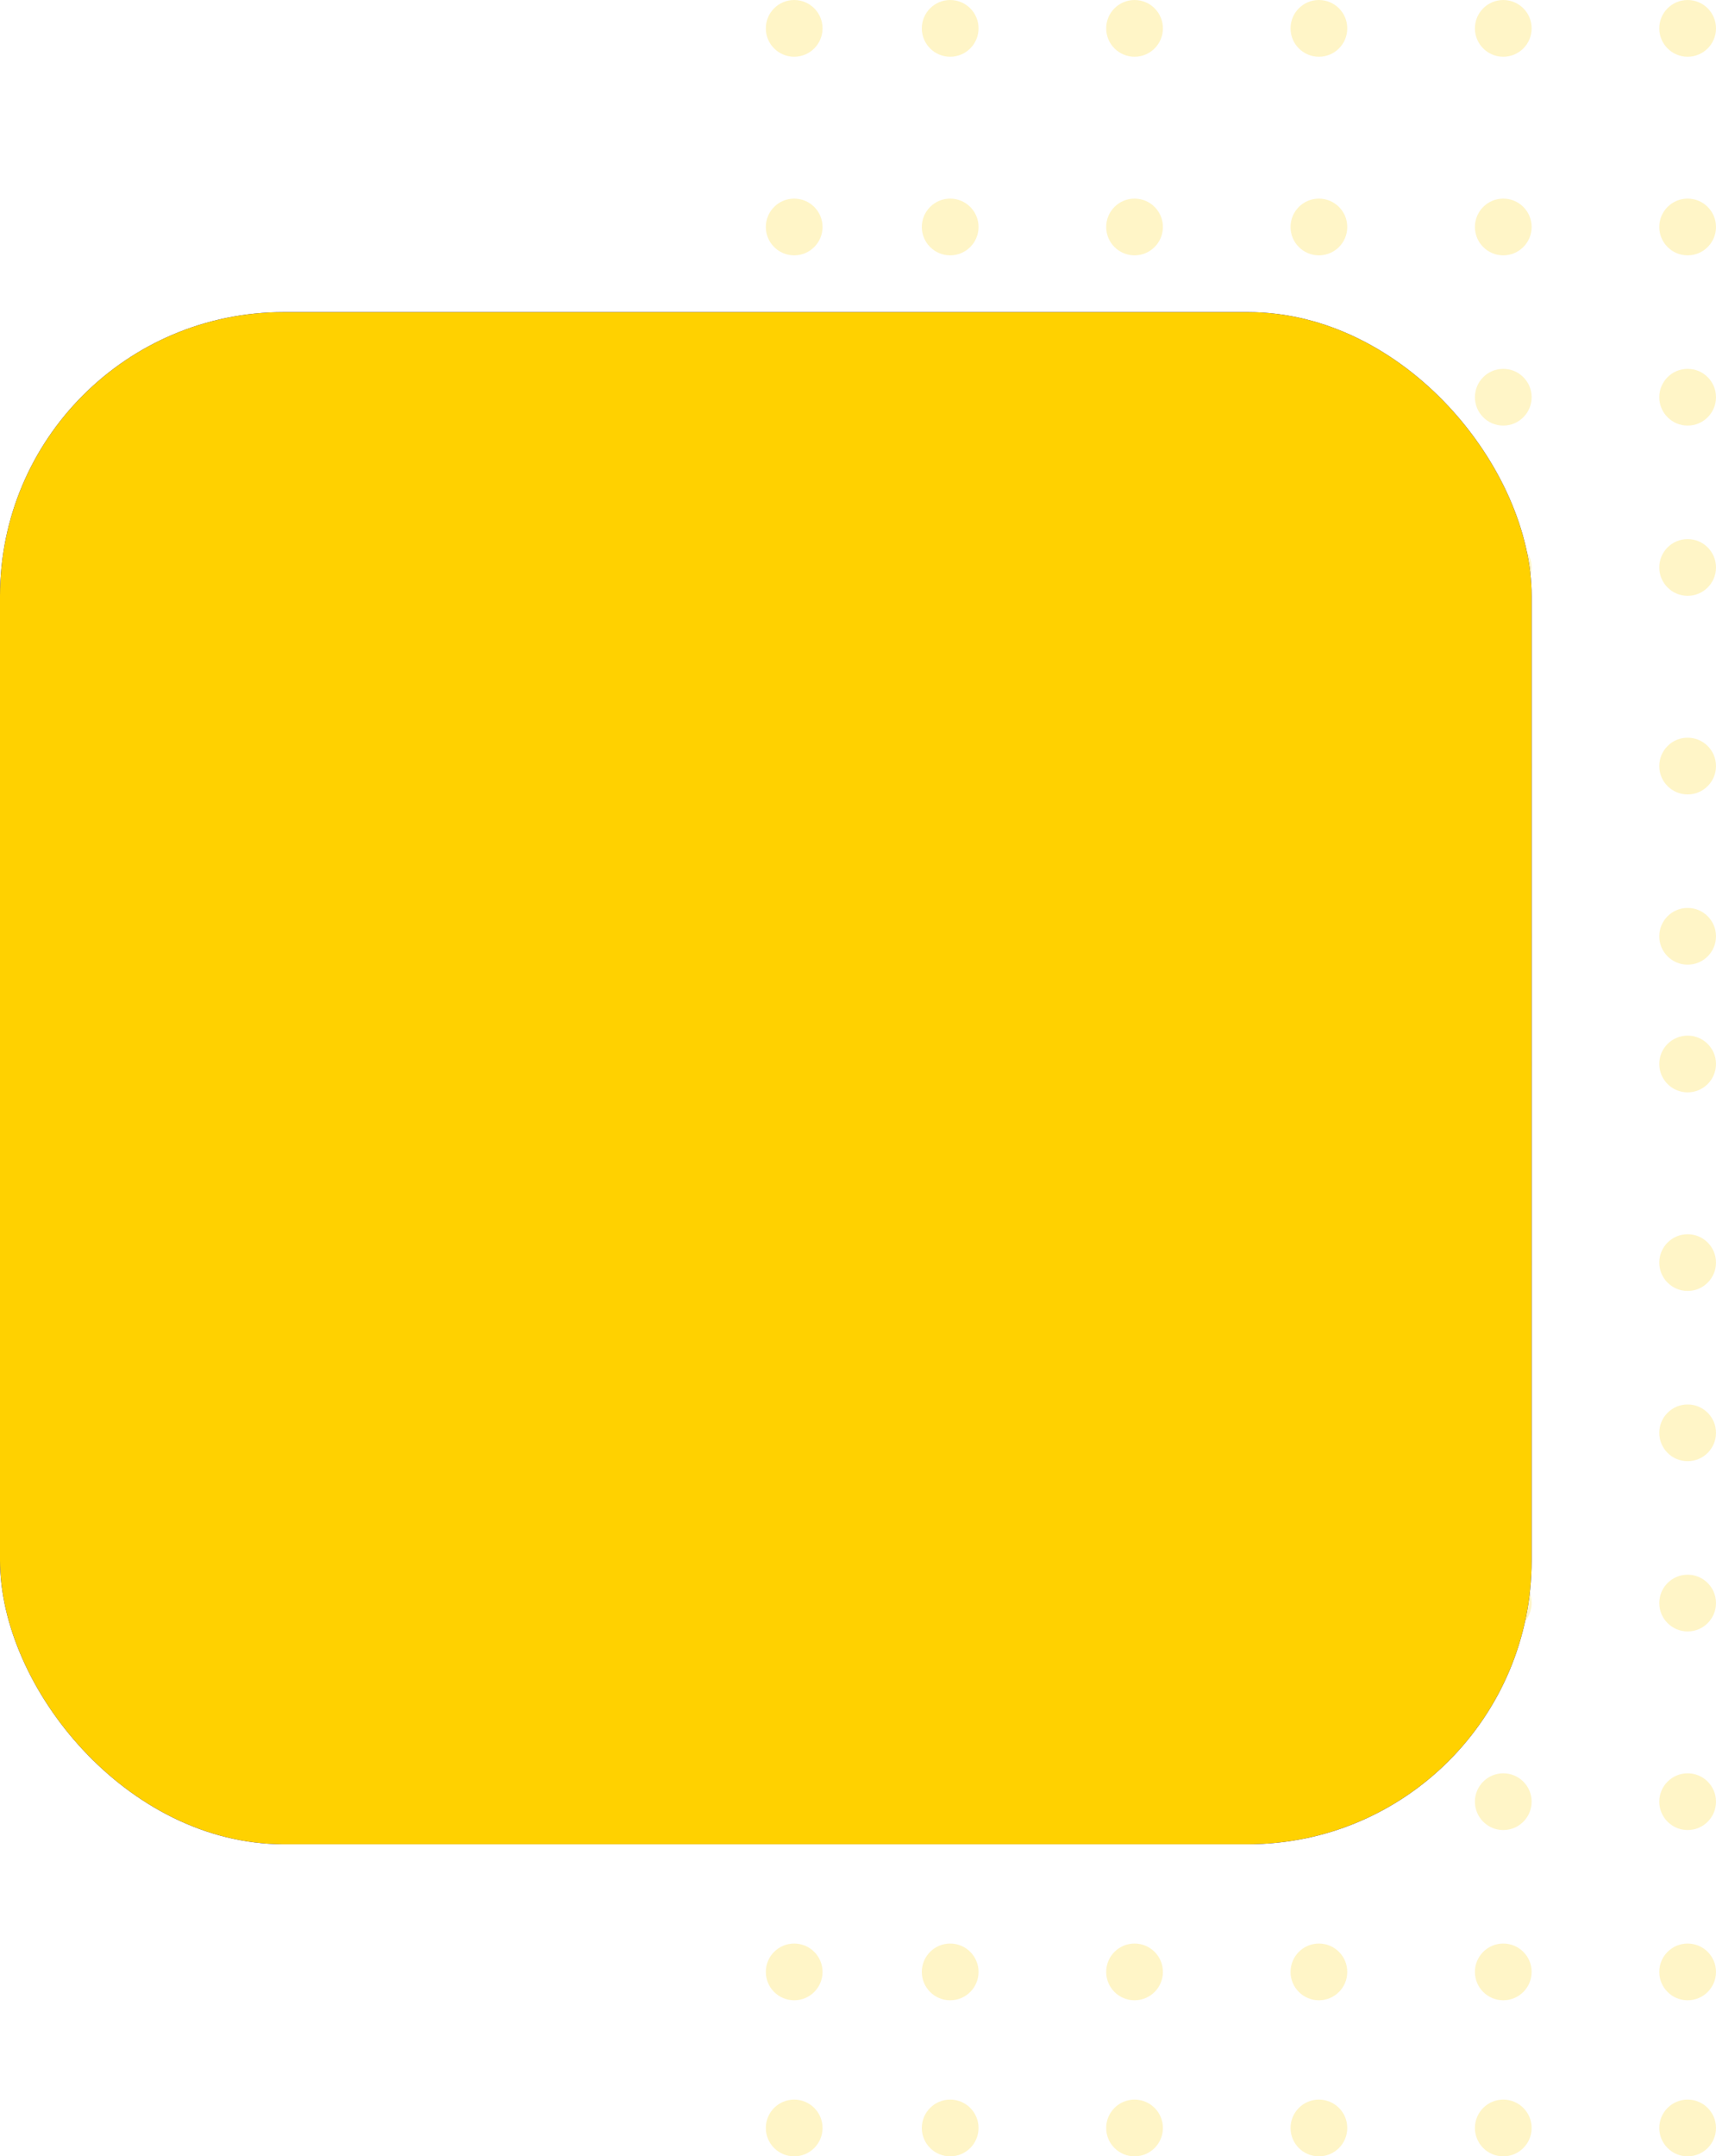 <svg width="121" height="152" viewBox="0 0 121 152" fill="none" xmlns="http://www.w3.org/2000/svg">
<circle cx="119" cy="2" r="2" fill="#FFD100" fill-opacity="0.22"/>
<circle cx="106" cy="2" r="2" fill="#FFD100" fill-opacity="0.22"/>
<circle cx="93" cy="2" r="2" fill="#FFD100" fill-opacity="0.22"/>
<circle cx="80" cy="2" r="2" fill="#FFD100" fill-opacity="0.22"/>
<circle cx="67" cy="2" r="2" fill="#FFD100" fill-opacity="0.22"/>
<circle cx="56" cy="2" r="2" fill="#FFD100" fill-opacity="0.22"/>
<circle cx="119" cy="16" r="2" fill="#FFD100" fill-opacity="0.22"/>
<circle cx="106" cy="16" r="2" fill="#FFD100" fill-opacity="0.22"/>
<circle cx="93" cy="16" r="2" fill="#FFD100" fill-opacity="0.22"/>
<circle cx="80" cy="16" r="2" fill="#FFD100" fill-opacity="0.22"/>
<circle cx="67" cy="16" r="2" fill="#FFD100" fill-opacity="0.22"/>
<circle cx="56" cy="16" r="2" fill="#FFD100" fill-opacity="0.22"/>
<circle cx="119" cy="28" r="2" fill="#FFD100" fill-opacity="0.22"/>
<circle cx="106" cy="28" r="2" fill="#FFD100" fill-opacity="0.22"/>
<circle cx="93" cy="28" r="2" fill="#FFD100" fill-opacity="0.22"/>
<circle cx="80" cy="28" r="2" fill="#FFD100" fill-opacity="0.22"/>
<circle cx="67" cy="28" r="2" fill="#FFD100" fill-opacity="0.22"/>
<circle cx="56" cy="28" r="2" fill="#FFD100" fill-opacity="0.22"/>
<circle cx="119" cy="40" r="2" fill="#FFD100" fill-opacity="0.22"/>
<circle cx="106" cy="40" r="2" fill="#FFD100" fill-opacity="0.22"/>
<circle cx="93" cy="40" r="2" fill="#FFD100" fill-opacity="0.22"/>
<circle cx="80" cy="40" r="2" fill="#FFD100" fill-opacity="0.22"/>
<circle cx="67" cy="40" r="2" fill="#FFD100" fill-opacity="0.22"/>
<circle cx="56" cy="40" r="2" fill="#FFD100" fill-opacity="0.22"/>
<circle cx="119" cy="54" r="2" fill="#FFD100" fill-opacity="0.22"/>
<circle cx="106" cy="54" r="2" fill="#FFD100" fill-opacity="0.22"/>
<circle cx="93" cy="54" r="2" fill="#FFD100" fill-opacity="0.22"/>
<circle cx="80" cy="54" r="2" fill="#FFD100" fill-opacity="0.22"/>
<circle cx="67" cy="54" r="2" fill="#FFD100" fill-opacity="0.22"/>
<circle cx="56" cy="54" r="2" fill="#FFD100" fill-opacity="0.22"/>
<circle cx="119" cy="66" r="2" fill="#FFD100" fill-opacity="0.22"/>
<circle cx="106" cy="66" r="2" fill="#FFD100" fill-opacity="0.22"/>
<circle cx="93" cy="66" r="2" fill="#FFD100" fill-opacity="0.22"/>
<circle cx="80" cy="66" r="2" fill="#FFD100" fill-opacity="0.22"/>
<circle cx="67" cy="66" r="2" fill="#FFD100" fill-opacity="0.22"/>
<circle cx="56" cy="66" r="2" fill="#FFD100" fill-opacity="0.22"/>
<circle cx="119" cy="75" r="2" fill="#FFD100" fill-opacity="0.22"/>
<circle cx="106" cy="75" r="2" fill="#FFD100" fill-opacity="0.22"/>
<circle cx="93" cy="75" r="2" fill="#FFD100" fill-opacity="0.22"/>
<circle cx="80" cy="75" r="2" fill="#FFD100" fill-opacity="0.22"/>
<circle cx="67" cy="75" r="2" fill="#FFD100" fill-opacity="0.22"/>
<circle cx="56" cy="75" r="2" fill="#FFD100" fill-opacity="0.22"/>
<circle cx="119" cy="89" r="2" fill="#FFD100" fill-opacity="0.22"/>
<circle cx="106" cy="89" r="2" fill="#FFD100" fill-opacity="0.22"/>
<circle cx="93" cy="89" r="2" fill="#FFD100" fill-opacity="0.22"/>
<circle cx="80" cy="89" r="2" fill="#FFD100" fill-opacity="0.22"/>
<circle cx="67" cy="89" r="2" fill="#FFD100" fill-opacity="0.22"/>
<circle cx="56" cy="89" r="2" fill="#FFD100" fill-opacity="0.22"/>
<circle cx="119" cy="101" r="2" fill="#FFD100" fill-opacity="0.22"/>
<circle cx="106" cy="101" r="2" fill="#FFD100" fill-opacity="0.22"/>
<circle cx="93" cy="101" r="2" fill="#FFD100" fill-opacity="0.22"/>
<circle cx="80" cy="101" r="2" fill="#FFD100" fill-opacity="0.22"/>
<circle cx="67" cy="101" r="2" fill="#FFD100" fill-opacity="0.22"/>
<circle cx="56" cy="101" r="2" fill="#FFD100" fill-opacity="0.22"/>
<circle cx="119" cy="113" r="2" fill="#FFD100" fill-opacity="0.22"/>
<circle cx="106" cy="113" r="2" fill="#FFD100" fill-opacity="0.22"/>
<circle cx="93" cy="113" r="2" fill="#FFD100" fill-opacity="0.22"/>
<circle cx="80" cy="113" r="2" fill="#FFD100" fill-opacity="0.22"/>
<circle cx="67" cy="113" r="2" fill="#FFD100" fill-opacity="0.22"/>
<circle cx="56" cy="113" r="2" fill="#FFD100" fill-opacity="0.22"/>
<circle cx="119" cy="127" r="2" fill="#FFD100" fill-opacity="0.22"/>
<circle cx="106" cy="127" r="2" fill="#FFD100" fill-opacity="0.22"/>
<circle cx="93" cy="127" r="2" fill="#FFD100" fill-opacity="0.22"/>
<circle cx="80" cy="127" r="2" fill="#FFD100" fill-opacity="0.22"/>
<circle cx="67" cy="127" r="2" fill="#FFD100" fill-opacity="0.22"/>
<circle cx="56" cy="127" r="2" fill="#FFD100" fill-opacity="0.22"/>
<circle cx="119" cy="139" r="2" fill="#FFD100" fill-opacity="0.22"/>
<circle cx="106" cy="139" r="2" fill="#FFD100" fill-opacity="0.22"/>
<circle cx="93" cy="139" r="2" fill="#FFD100" fill-opacity="0.22"/>
<circle cx="80" cy="139" r="2" fill="#FFD100" fill-opacity="0.22"/>
<circle cx="67" cy="139" r="2" fill="#FFD100" fill-opacity="0.22"/>
<circle cx="56" cy="139" r="2" fill="#FFD100" fill-opacity="0.22"/>
<circle cx="119" cy="150" r="2" fill="#FFD100" fill-opacity="0.22"/>
<circle cx="106" cy="150" r="2" fill="#FFD100" fill-opacity="0.22"/>
<circle cx="93" cy="150" r="2" fill="#FFD100" fill-opacity="0.22"/>
<circle cx="80" cy="150" r="2" fill="#FFD100" fill-opacity="0.22"/>
<circle cx="67" cy="150" r="2" fill="#FFD100" fill-opacity="0.22"/>
<circle cx="56" cy="150" r="2" fill="#FFD100" fill-opacity="0.22"/>
<rect y="22" width="108" height="108" rx="20" fill="#0D13D7"/>
<rect y="22" width="108" height="108" rx="20" fill="#FFD100"/>
</svg>
